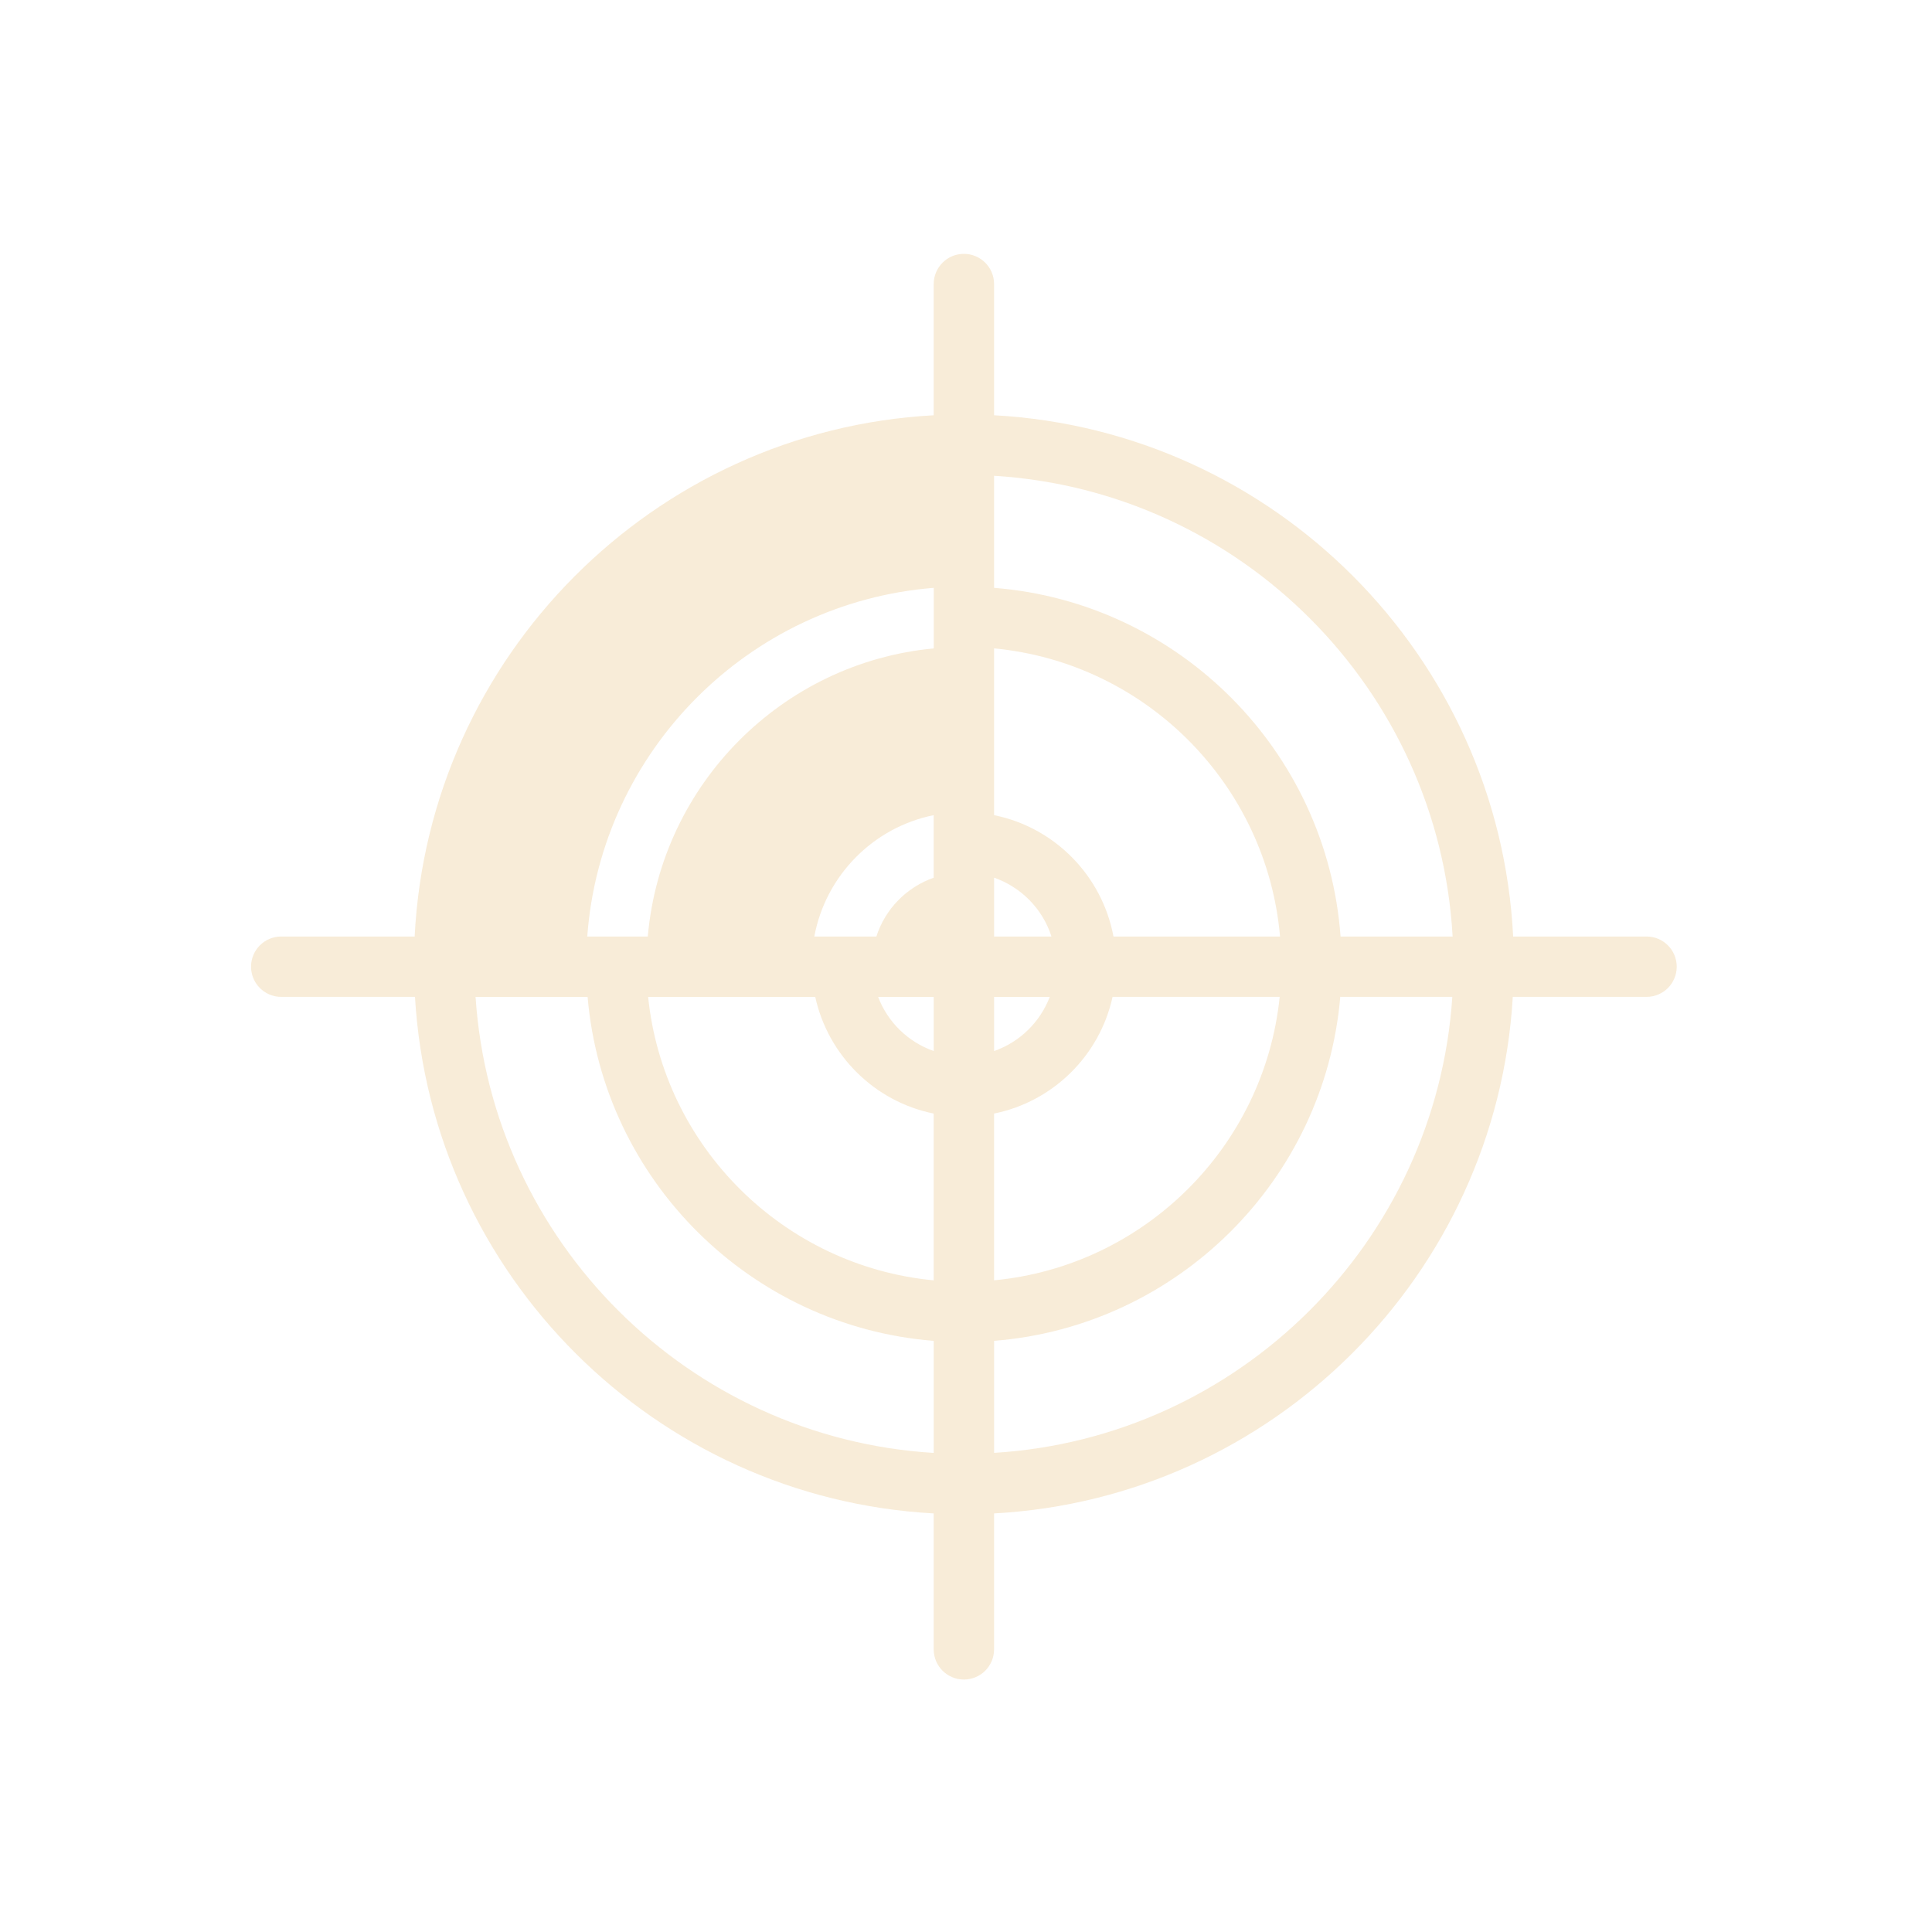 <svg width="64" height="64" xmlns="http://www.w3.org/2000/svg">
 <title>tw-vulnerability-management</title>

 <g>
  <title>Layer 1</title>
  <path fill-opacity="0.3" d="m54.545,31.023l-4.42,0c-0.465,-9.287 -7.918,-16.762 -17.195,-17.267l0,-4.347c0,-0.552 -0.448,-1 -1,-1s-1,0.448 -1,1l0,4.347c-9.276,0.504 -16.729,7.98 -17.194,17.267l-4.42,0c-0.552,0 -1,0.448 -1,1s0.448,1 1,1l4.431,0c0.54,9.214 7.959,16.609 17.183,17.111l0,4.503c0,0.552 0.448,1 1,1s1,-0.448 1,-1l0,-4.503c9.225,-0.501 16.643,-7.897 17.183,-17.111l4.431,0c0.552,0 1,-0.448 1,-1s-0.447,-1 -0.999,-1zm-6.425,0l-3.712,0c-0.45,-6.141 -5.348,-11.063 -11.478,-11.55l0,-3.712c8.173,0.5 14.728,7.078 15.19,15.261l0,0.001zm-17.189,-1.948c-0.9,0.315 -1.609,1.038 -1.9,1.948l-2.056,0c0.375,-2.016 1.949,-3.616 3.955,-4.02l0,2.072l0.001,0zm0,3.949l0,1.793c-0.848,-0.296 -1.524,-0.956 -1.842,-1.793l1.842,0zm2,0l1.843,0c-0.319,0.837 -0.995,1.497 -1.843,1.793l0,-1.793zm0,-2.001l0,-1.949c0.9,0.314 1.609,1.038 1.9,1.949l-1.9,0zm-2,-9.544c-5.027,0.476 -9.032,4.507 -9.472,9.544l-2.005,0c0.45,-6.141 5.348,-11.062 11.478,-11.55l0,2.005l-0.001,0.001zm-3.925,11.545c0.425,1.943 1.971,3.47 3.924,3.865l0,5.524c-4.976,-0.472 -8.952,-4.424 -9.46,-9.389l5.536,0zm5.925,3.864c1.954,-0.395 3.5,-1.922 3.924,-3.865l5.536,0c-0.508,4.965 -4.485,8.917 -9.461,9.389l0,-5.524l0.001,0zm3.954,-5.865c-0.375,-2.016 -1.949,-3.616 -3.955,-4.02l0,-5.524c5.028,0.476 9.033,4.507 9.473,9.544l-5.518,0zm-21.132,2.001l3.712,0c0.52,6.068 5.388,10.911 11.466,11.394l0,3.712c-8.12,-0.497 -14.642,-6.995 -15.177,-15.105l-0.001,-0.001zm17.178,15.105l0,-3.712c6.079,-0.483 10.946,-5.326 11.467,-11.394l3.712,0c-0.536,8.11 -7.057,14.608 -15.178,15.105l-0.001,0.001z" id="svg_1" fill="#e6be7b"/>
 </g>
</svg>